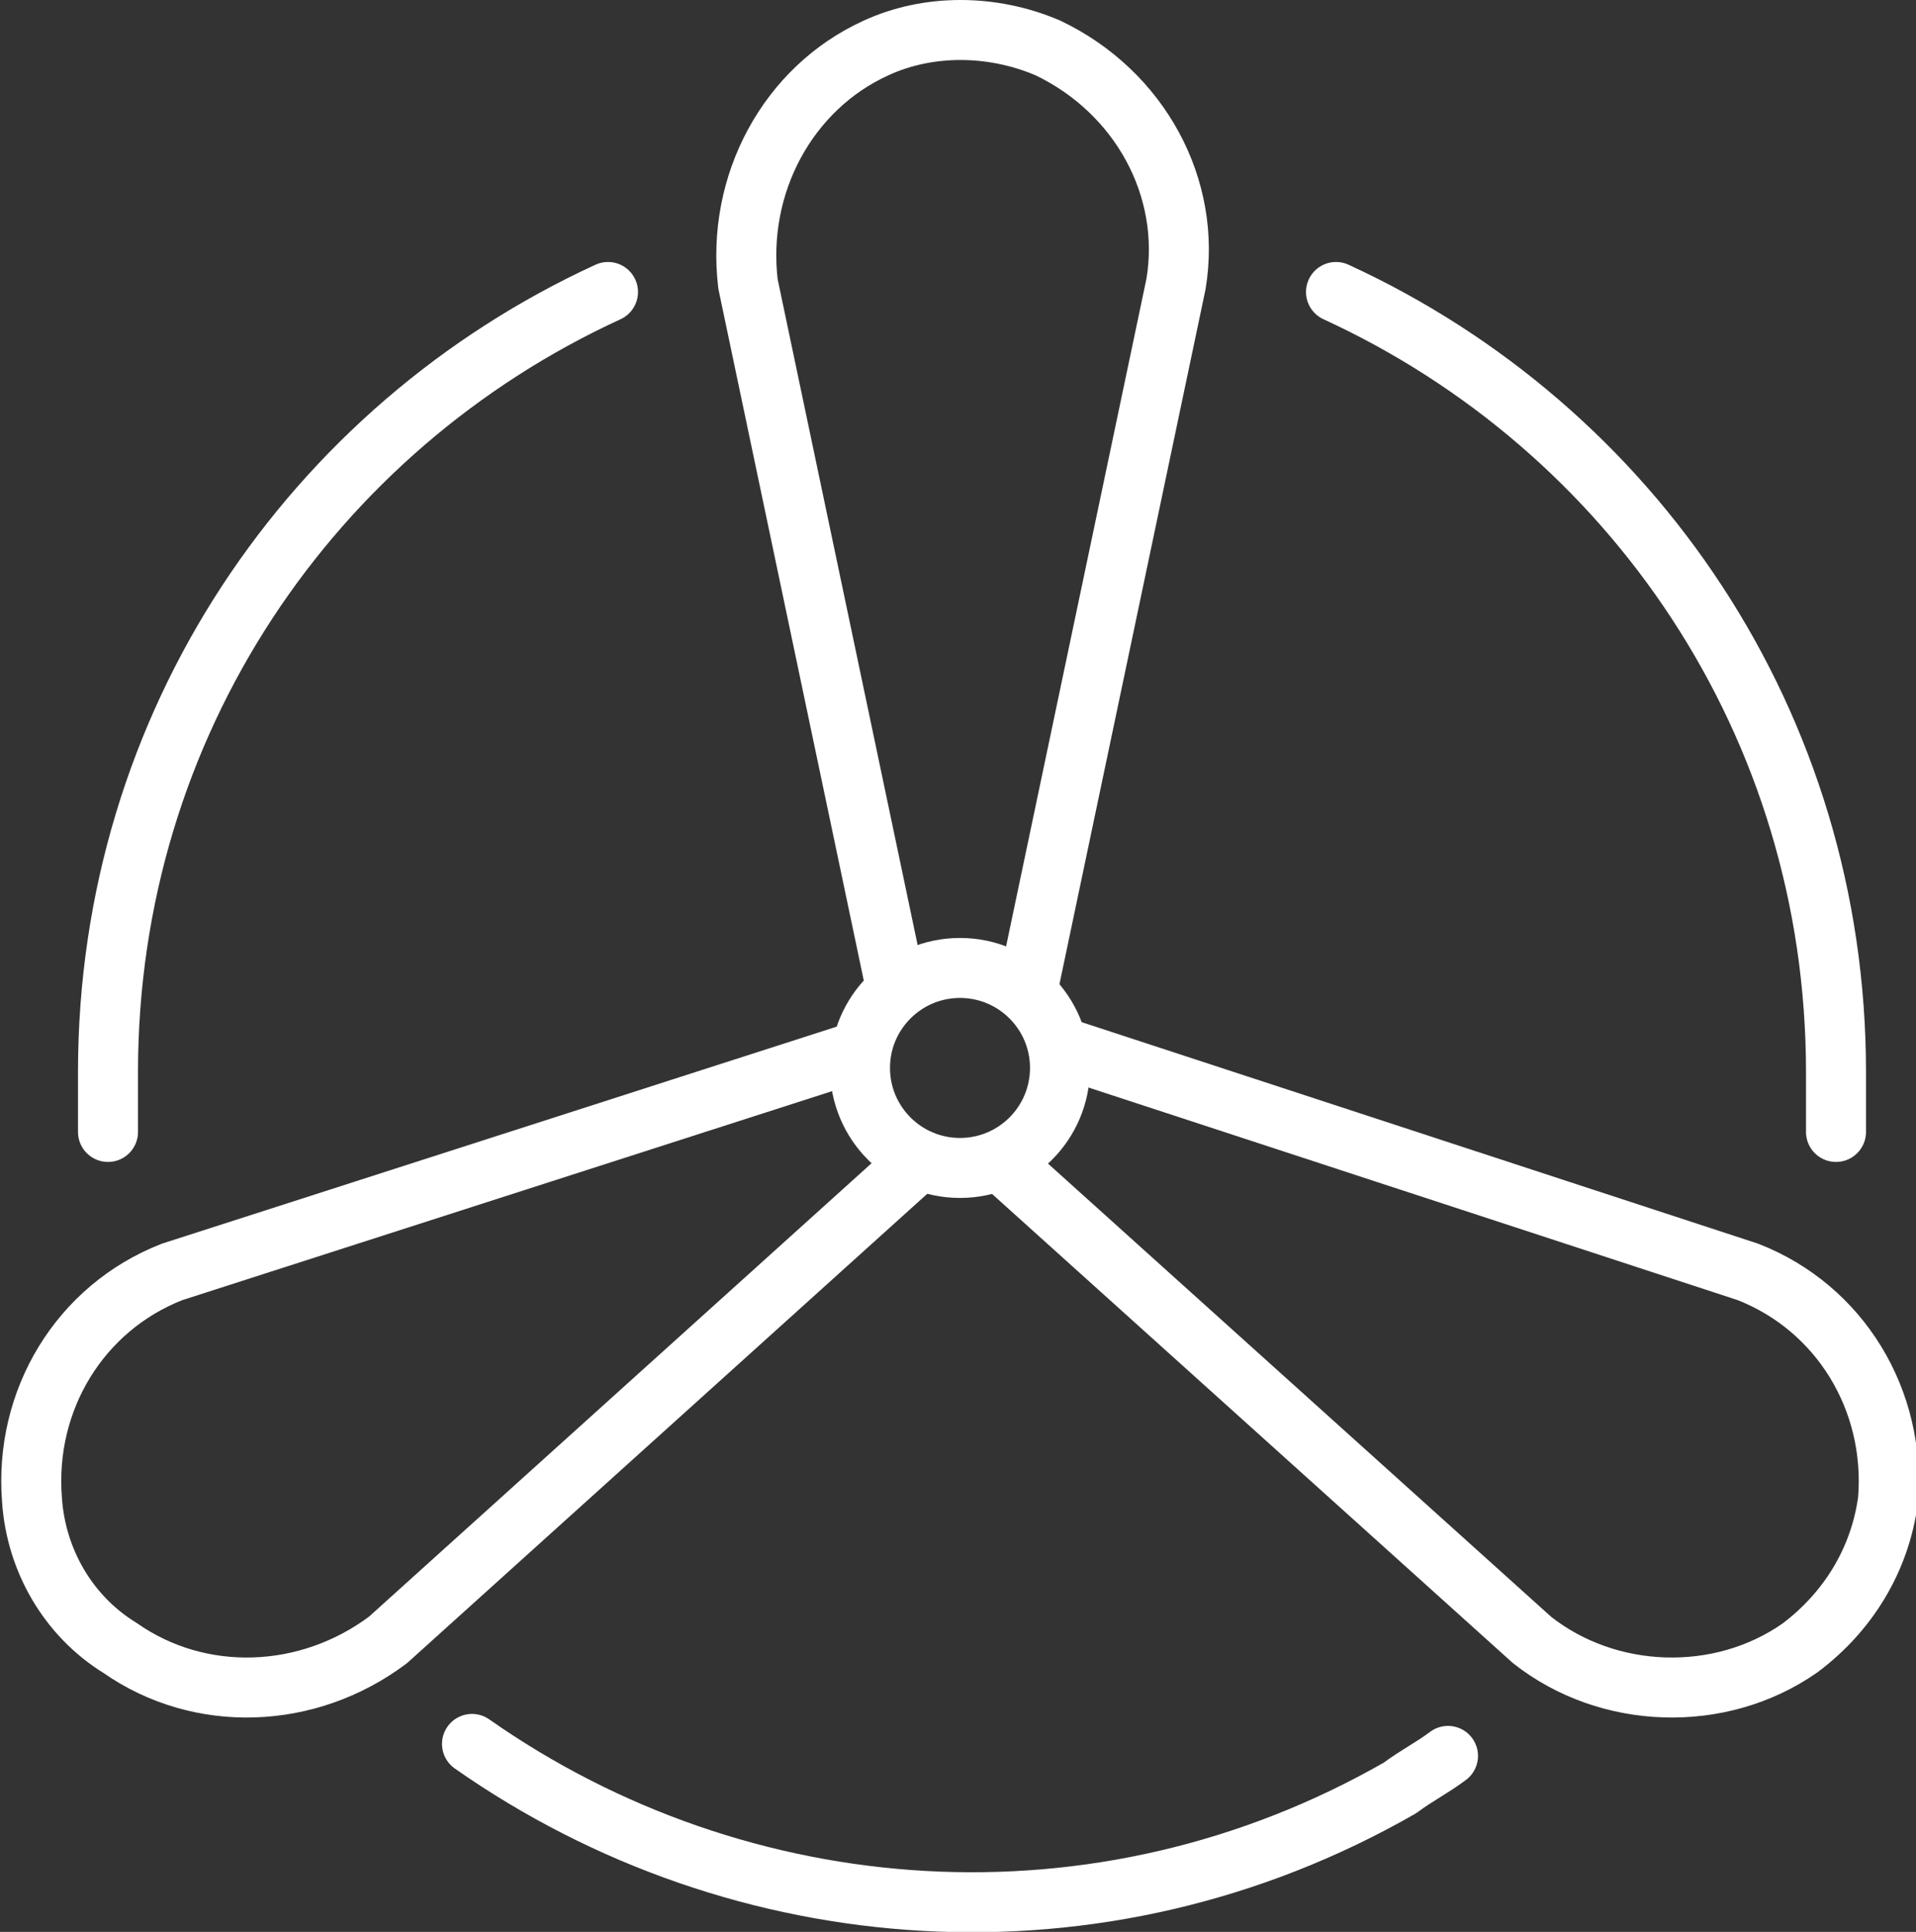 <?xml version="1.0" encoding="utf-8"?>
<!-- Generator: Adobe Illustrator 19.1.0, SVG Export Plug-In . SVG Version: 6.00 Build 0)  -->
<svg version="1.1" id="Layer_1" xmlns="http://www.w3.org/2000/svg" xmlns:xlink="http://www.w3.org/1999/xlink" x="0px" y="0px"
	 viewBox="0 0 47.9 48.3" style="enable-background:new 0 0 47.9 48.3;" xml:space="preserve">
<rect x="0" y="0" width="47.9" height="48.3" fill="#333333" stroke="none"/>
<style type="text/css">
	.st0{fill:none;stroke:#FFFFFF;stroke-width:1.5;stroke-linecap:round;stroke-linejoin:round;stroke-miterlimit:10;}
</style>
<g>
	<g>
		<path class="st0" d="M25.7,24.7l3.7-17.6c0.4-2.4-0.9-4.8-3.2-5.9l0,0c-1.4-0.6-3-0.6-4.3,0l0,0c-2.2,1-3.5,3.4-3.2,5.9l3.7,17.6"
			/>
		<path class="st0" d="M21.4,26.3L4.3,31.8C2,32.7,0.6,35,0.8,37.5l0,0c0.1,1.5,0.9,2.9,2.2,3.7l0,0c2,1.4,4.7,1.3,6.7-0.2L23,29"/>
		<path class="st0" d="M25.2,29.2l13.1,11.8c1.9,1.5,4.7,1.6,6.7,0.2v0c1.2-0.9,2-2.2,2.2-3.7v0c0.2-2.5-1.2-4.8-3.5-5.7l-17.1-5.6"
			/>
		<circle class="st0" cx="24" cy="26.7" r="2.5"/>
	</g>
	<path class="st0" d="M2.7,28.3c0-0.5,0-1,0-1.5c0-8.7,5.1-16.1,12.5-19.5"/>
	<path class="st0" d="M45.9,28.3c0-0.5,0-1,0-1.5c0-8.7-5.1-16.1-12.5-19.5"/>
	<path class="st0" d="M36.2,43.9c-0.4,0.3-0.8,0.5-1.2,0.8c-7.5,4.3-16.5,3.6-23.2-1.1"/>
</g>
</svg>
